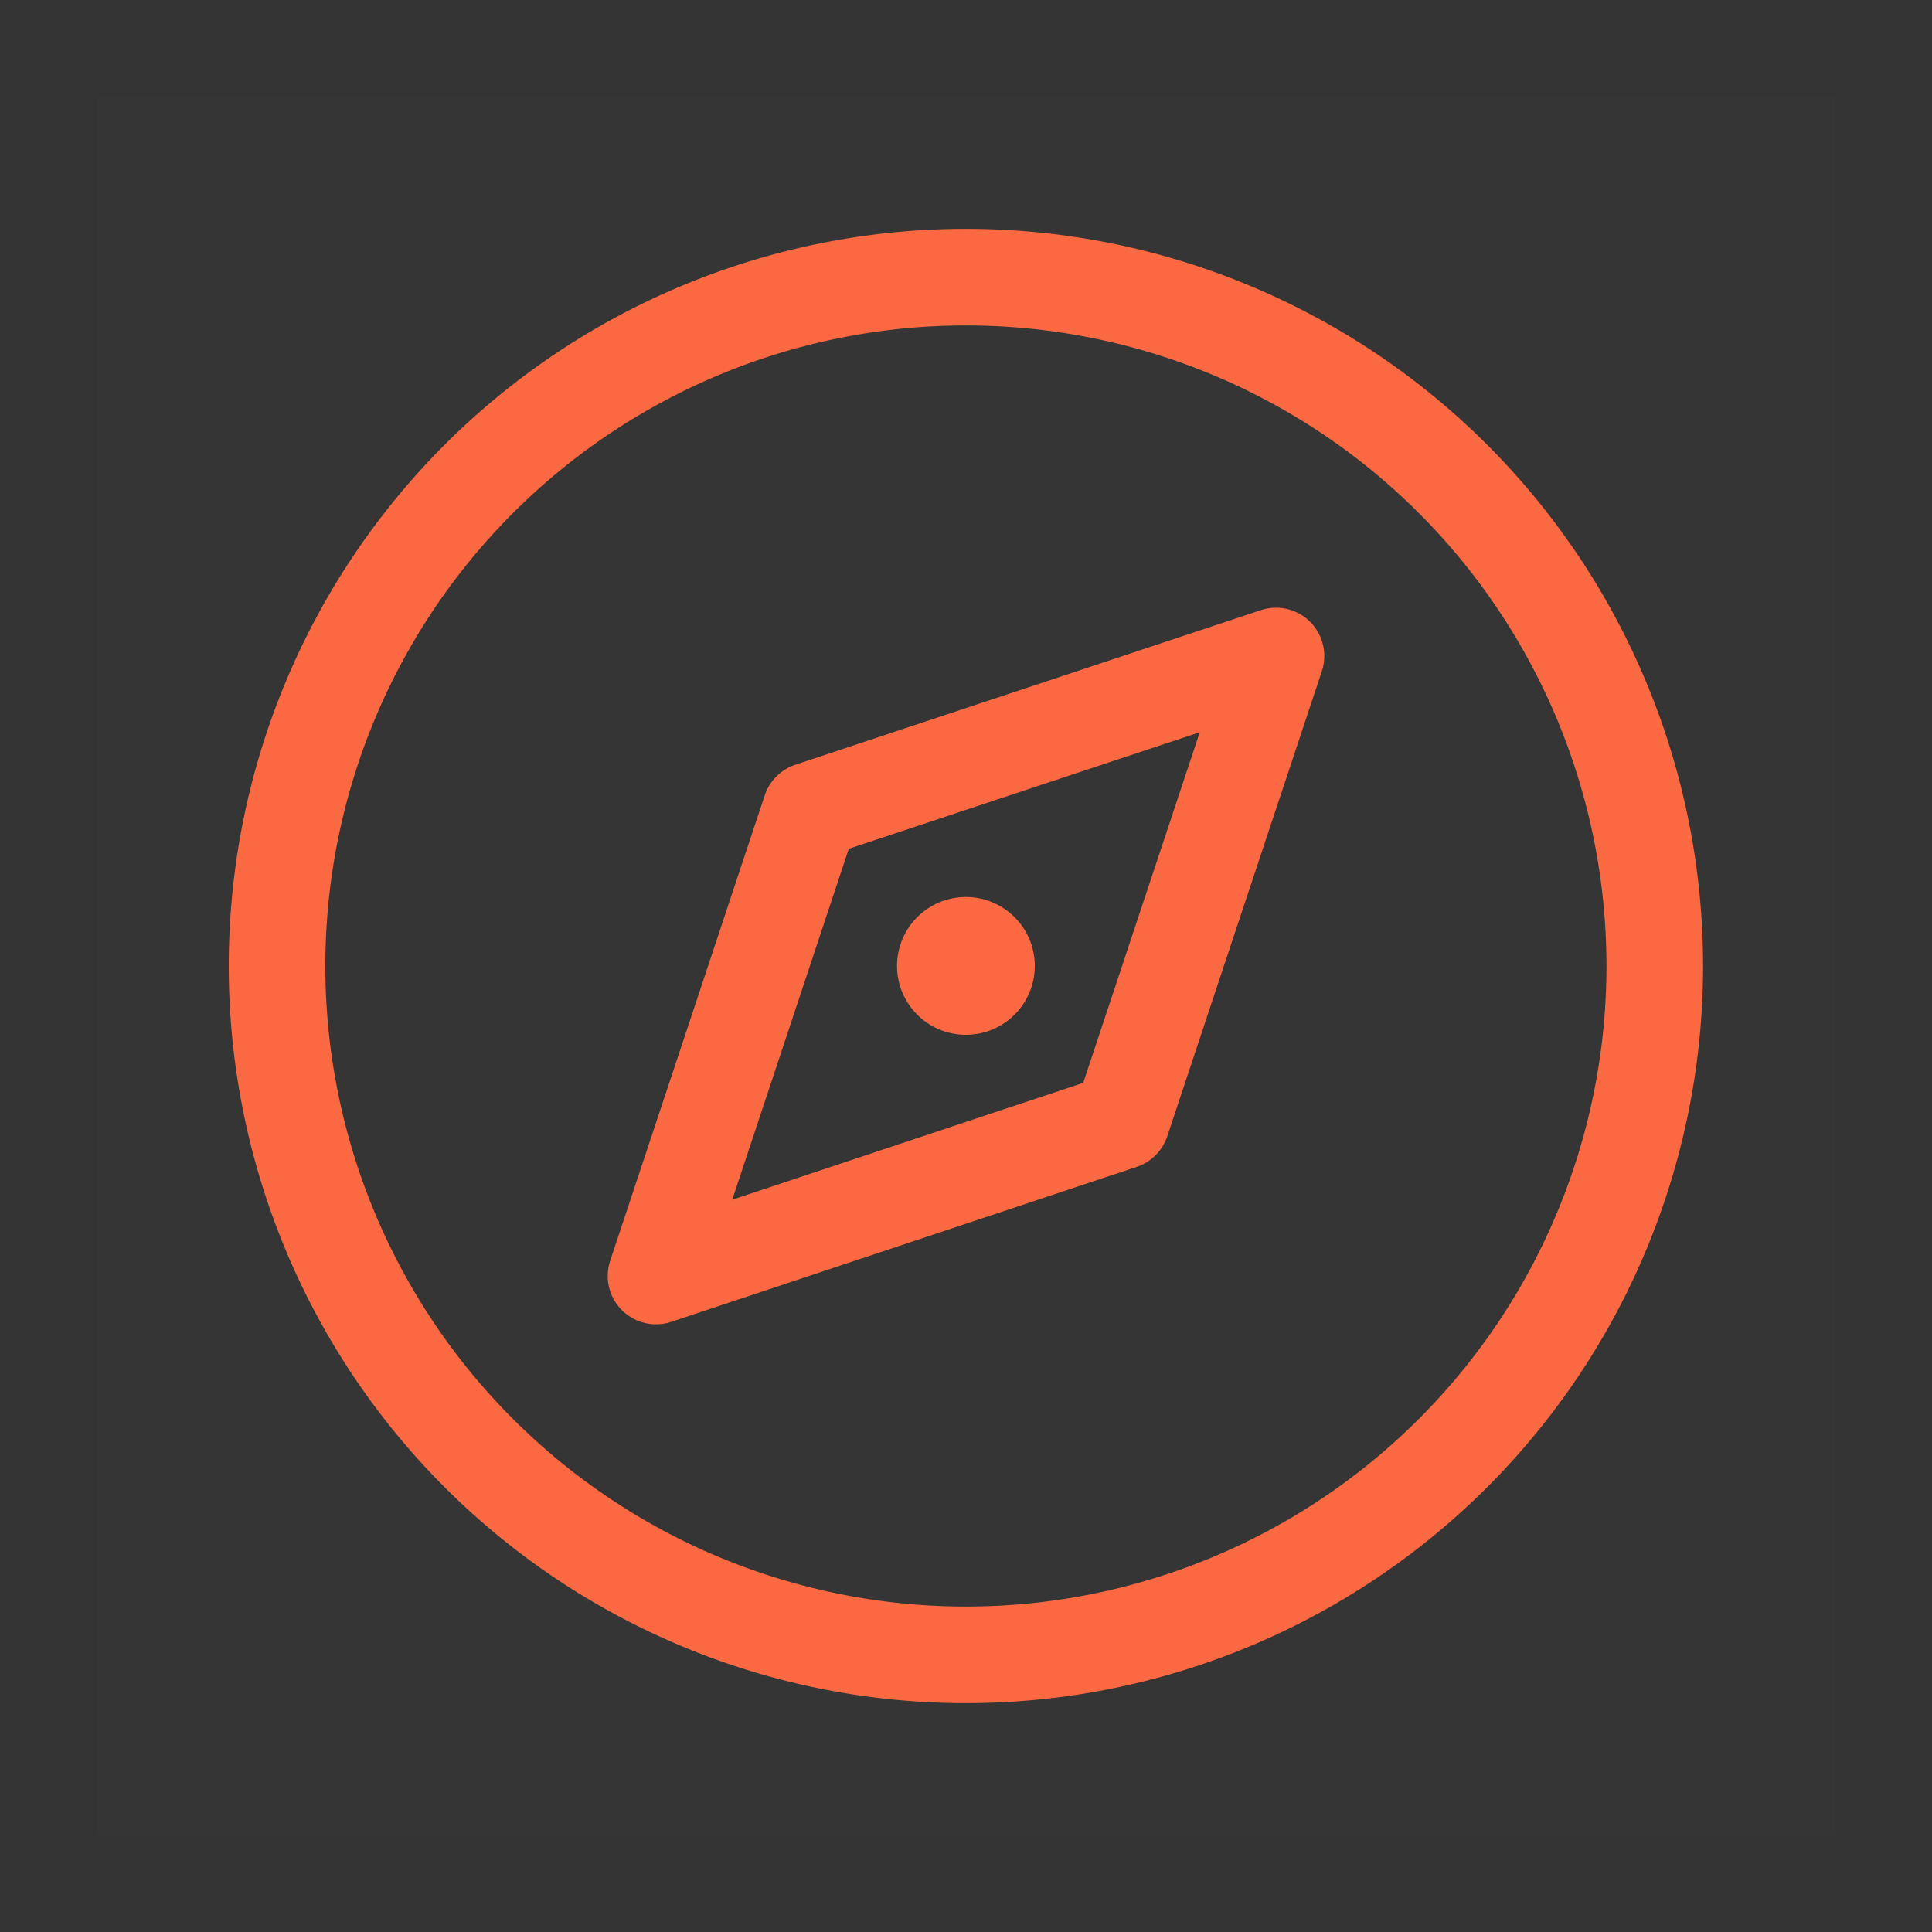 <svg xmlns="http://www.w3.org/2000/svg" width="20" height="20" viewBox="0 0 20 20">
    <rect x="0" y="0" width="20" height="20" fill="#333333" stroke="none"/>
    <defs>
        <clipPath id="m8ueftu7ma">
            <path data-name="矩形 10044" transform="translate(879 822)" style="fill:#fff;stroke:#707070" d="M0 0h20v20H0z"/>
        </clipPath>
    </defs>
    <g data-name="蒙版组 2362" transform="translate(-879 -822)" style="clip-path:url(#m8ueftu7ma)">
        <g data-name="组 8650">
            <path data-name="矩形 10045" transform="translate(880 823)" style="fill:rgba(255,255,255,.01)" d="M0 0h18v18H0z"/>
            <path data-name="路径 16329" d="M11.131 18.263A7.131 7.131 0 1 0 4 11.131a7.131 7.131 0 0 0 7.131 7.132z" transform="translate(877.868 820.868)" style="fill:none;stroke:#fb6943;stroke-linejoin:round"/>
            <path data-name="路径 16330" d="m15 21.418 1.6-4.818 4.818-1.6-1.6 4.814z" transform="translate(870.791 813.791)" style="fill:none;stroke:#fb6943;stroke-linejoin:round"/>
            <path data-name="路径 16331" d="M22.713 23.426a.713.713 0 1 0-.713-.713.713.713 0 0 0 .713.713z" transform="translate(866.286 809.286)" style="fill:#fb6943;fill-rule:evenodd"/>
        </g>
    </g>
</svg>
